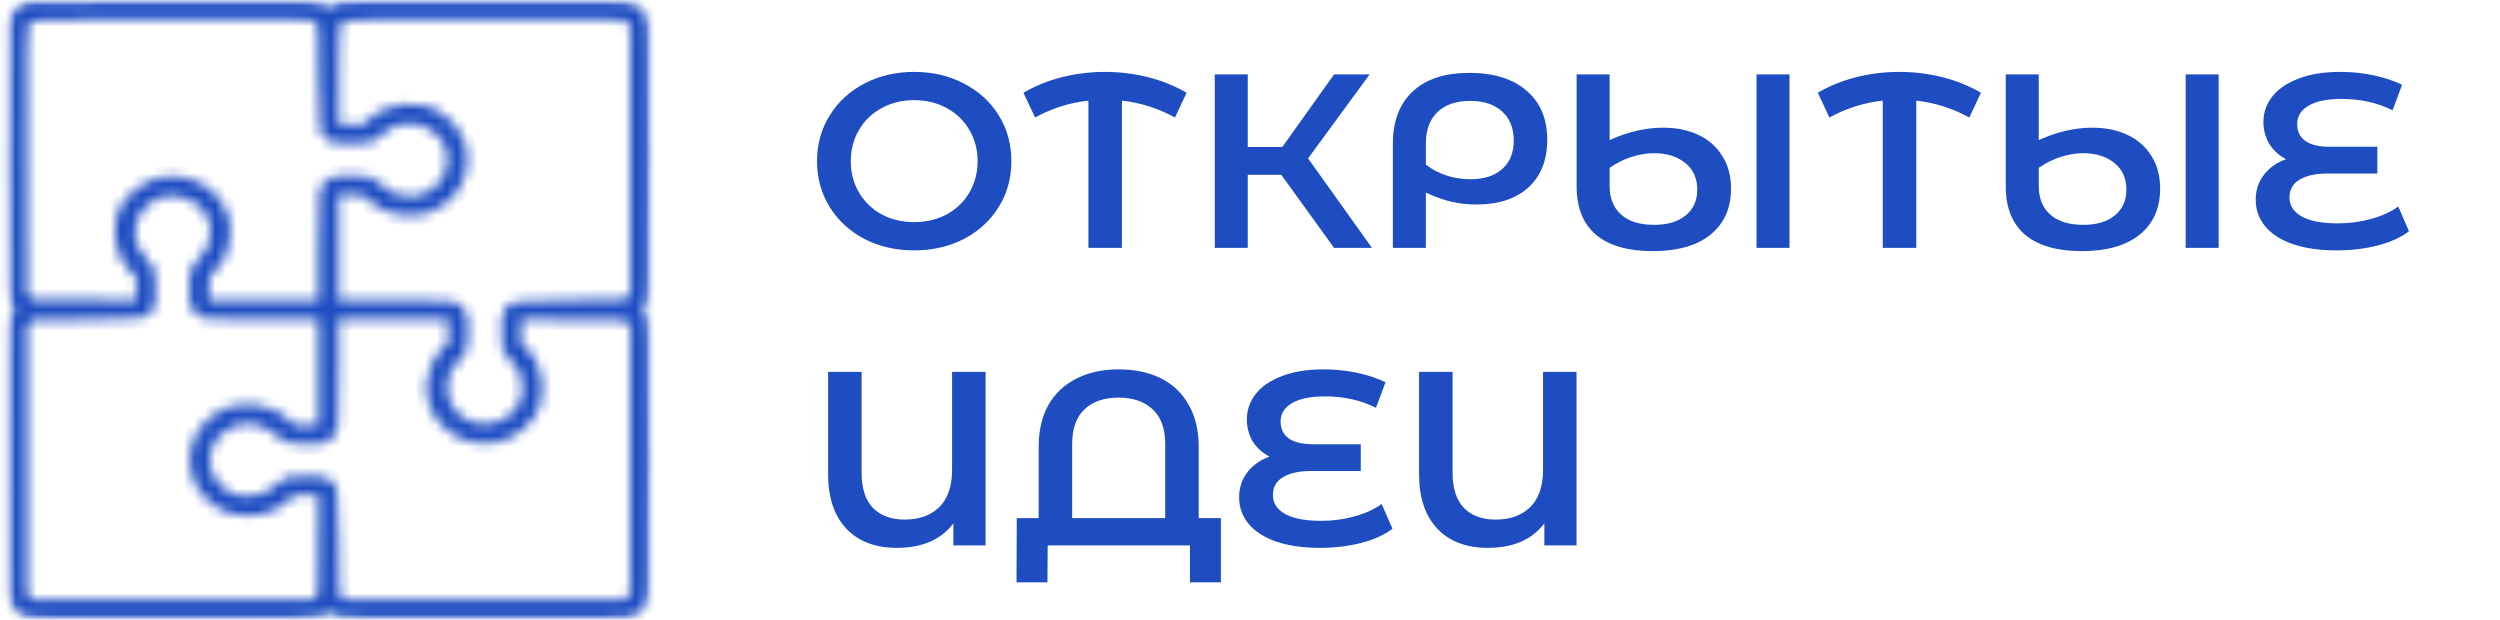 <svg width="238" height="59" viewBox="0 0 238 59" fill="none" xmlns="http://www.w3.org/2000/svg">
<mask id="mask0_227_10" style="mask-type:luminance" maskUnits="userSpaceOnUse" x="0" y="0" width="62" height="59">
<path d="M61.953 0H0.613V59H61.953V0Z" fill="white"/>
</mask>
<g mask="url(#mask0_227_10)">
<mask id="mask1_227_10" style="mask-type:luminance" maskUnits="userSpaceOnUse" x="0" y="0" width="62" height="59">
<path d="M2.71 0.149C1.692 0.529 1.021 1.209 0.733 2.143C0.638 2.465 0.614 6.13 0.638 15.441C0.673 29.269 0.638 28.508 1.237 29.292C1.356 29.465 1.356 29.534 1.237 29.695C1.153 29.811 0.997 30.087 0.877 30.306C0.685 30.686 0.673 31.62 0.673 43.788C0.673 56.499 0.685 56.879 0.901 57.317C1.201 57.893 1.764 58.435 2.363 58.723C2.818 58.93 3.213 58.942 16.428 58.942C29.079 58.942 30.05 58.93 30.445 58.746C30.673 58.631 30.96 58.481 31.08 58.4C31.248 58.285 31.32 58.285 31.499 58.4C31.607 58.481 31.895 58.631 32.122 58.746C32.518 58.93 33.488 58.942 46.139 58.942C59.354 58.942 59.749 58.93 60.205 58.723C60.804 58.435 61.367 57.893 61.666 57.317C61.882 56.879 61.894 56.499 61.894 43.788C61.894 31.62 61.882 30.686 61.69 30.306C61.571 30.087 61.415 29.811 61.331 29.707C61.211 29.534 61.211 29.465 61.331 29.292C61.415 29.188 61.571 28.912 61.69 28.693C61.882 28.312 61.894 27.379 61.894 15.21C61.894 2.5 61.882 2.12 61.666 1.682C61.367 1.106 60.804 0.564 60.205 0.276C59.749 0.069 59.354 0.057 46.139 0.057C33.488 0.057 32.518 0.069 32.122 0.253C31.895 0.368 31.607 0.518 31.499 0.599C31.32 0.714 31.248 0.714 31.08 0.599C30.96 0.518 30.673 0.368 30.445 0.253C30.062 0.069 29.055 0.057 16.548 0.034C6.424 0.022 2.974 0.045 2.71 0.149ZM29.99 2.166L30.265 2.431L30.325 7.409C30.397 12.963 30.361 12.779 31.26 13.367C31.655 13.643 31.787 13.655 33.309 13.655C34.207 13.655 35.082 13.62 35.249 13.574C35.417 13.528 35.92 13.182 36.363 12.802C37.274 12.03 37.945 11.753 38.951 11.753C39.922 11.753 40.653 12.03 41.395 12.687C42.234 13.413 42.569 14.15 42.569 15.233C42.569 16.685 41.755 17.838 40.317 18.448C39.85 18.656 39.586 18.69 38.783 18.644C37.657 18.587 37.298 18.437 36.376 17.63C35.477 16.847 35.333 16.789 34.027 16.731C32.302 16.651 31.595 16.766 31.08 17.204C30.313 17.849 30.325 17.78 30.325 23.45V28.578H25.114H19.902V27.448C19.902 26.331 19.902 26.307 20.274 25.973C21.436 24.936 22.011 23.461 21.915 21.744C21.867 20.811 21.795 20.546 21.424 19.808C20.106 17.181 16.811 16.052 14.056 17.285C13.217 17.665 12.115 18.598 11.684 19.313C10.39 21.445 10.749 24.256 12.522 25.916L12.954 26.319V27.448V28.589L8.041 28.554L3.141 28.52L2.866 28.255L2.59 27.99L2.566 15.349C2.542 5.358 2.566 2.65 2.686 2.419C2.998 1.82 2.483 1.843 16.572 1.878L29.714 1.901L29.99 2.166ZM59.701 2.166L59.977 2.431V15.21V27.99L59.701 28.255L59.426 28.52L54.25 28.578C48.476 28.647 48.667 28.612 48.056 29.476C47.769 29.857 47.757 29.983 47.757 31.447C47.757 32.311 47.793 33.152 47.841 33.314C47.889 33.475 48.224 33.936 48.596 34.328C49.506 35.307 49.65 35.618 49.71 36.713C49.758 37.543 49.722 37.739 49.47 38.28C48.404 40.516 45.469 41.069 43.636 39.375C42.929 38.718 42.545 37.877 42.545 36.944C42.545 35.929 42.821 35.273 43.564 34.454C43.923 34.074 44.283 33.648 44.355 33.51C44.534 33.187 44.642 31.251 44.522 30.375C44.462 29.868 44.355 29.615 44.067 29.303C43.396 28.566 43.468 28.578 37.573 28.578H32.242V23.565V18.552H33.416C34.578 18.552 34.602 18.552 34.95 18.909C36.028 20.027 37.562 20.58 39.346 20.488C40.317 20.442 40.593 20.373 41.359 20.016C44.091 18.748 45.265 15.579 43.983 12.929C43.588 12.122 42.617 11.062 41.874 10.647C39.658 9.402 36.735 9.748 35.01 11.454L34.59 11.868H33.416H32.242V7.282C32.242 2.396 32.254 2.281 32.841 1.993C33.081 1.878 35.896 1.855 46.283 1.878L59.426 1.901L59.701 2.166ZM18.069 19.024C18.884 19.405 19.387 19.923 19.794 20.811C20.01 21.26 20.046 21.514 19.998 22.286C19.938 23.369 19.782 23.715 18.944 24.602C18.129 25.466 18.069 25.604 18.009 26.86C17.925 28.52 18.045 29.2 18.5 29.695C19.171 30.433 19.099 30.421 24.994 30.421H30.325V35.434V40.447H29.151H27.977L27.558 40.032C25.833 38.326 22.909 37.981 20.693 39.225C20.417 39.375 19.914 39.79 19.567 40.147C17.566 42.187 17.566 45.39 19.567 47.43C20.681 48.559 21.963 49.089 23.616 49.089C25.162 49.089 26.551 48.536 27.558 47.545L27.977 47.13H29.151H30.337L30.301 51.855L30.265 56.568L29.99 56.833L29.714 57.098H16.428H3.141L2.866 56.833L2.59 56.568V43.788V31.009L2.866 30.744L3.141 30.479L8.317 30.421C14.092 30.352 13.9 30.387 14.511 29.522C14.799 29.142 14.81 29.015 14.81 27.552C14.81 26.688 14.774 25.846 14.727 25.685C14.679 25.524 14.319 25.04 13.924 24.613C13.121 23.738 12.834 23.092 12.834 22.124C12.834 21.214 13.121 20.5 13.756 19.82C14.93 18.564 16.452 18.287 18.069 19.024ZM42.665 31.551V32.68L42.234 33.083C40.449 34.743 40.101 37.554 41.407 39.698C41.767 40.297 42.881 41.299 43.552 41.622C45.097 42.383 46.942 42.417 48.512 41.714C49.362 41.334 50.453 40.401 50.896 39.663C52.178 37.566 51.806 34.719 50.045 33.083L49.614 32.68V31.551V30.41L54.526 30.444L59.426 30.479L59.701 30.744L59.977 31.009V43.788V56.568L59.701 56.833L59.426 57.098H46.139H32.853L32.578 56.833L32.302 56.568L32.242 51.59C32.17 46.035 32.206 46.22 31.308 45.632C30.912 45.356 30.78 45.344 29.259 45.344C28.36 45.344 27.486 45.379 27.318 45.425C27.15 45.471 26.671 45.794 26.264 46.151C25.245 47.026 24.922 47.165 23.784 47.222C22.921 47.269 22.718 47.234 22.155 46.992C19.83 45.966 19.255 43.143 21.016 41.38C21.699 40.7 22.574 40.331 23.544 40.331C24.599 40.331 25.282 40.596 26.132 41.311C26.527 41.657 26.971 42.002 27.114 42.072C27.45 42.244 29.463 42.348 30.373 42.233C30.9 42.175 31.164 42.071 31.487 41.795C32.254 41.15 32.242 41.219 32.242 35.549V30.421H37.454H42.665V31.551Z" fill="white"/>
</mask>
<g mask="url(#mask1_227_10)">
<path d="M2.71 0.149C1.692 0.529 1.021 1.209 0.733 2.143C0.638 2.465 0.614 6.13 0.638 15.441C0.673 29.269 0.638 28.508 1.237 29.292C1.356 29.465 1.356 29.534 1.237 29.695C1.153 29.811 0.997 30.087 0.877 30.306C0.685 30.686 0.673 31.62 0.673 43.788C0.673 56.499 0.685 56.879 0.901 57.317C1.201 57.893 1.764 58.435 2.363 58.723C2.818 58.93 3.213 58.942 16.428 58.942C29.079 58.942 30.05 58.93 30.445 58.746C30.673 58.631 30.96 58.481 31.08 58.4C31.248 58.285 31.32 58.285 31.499 58.4C31.607 58.481 31.895 58.631 32.122 58.746C32.518 58.93 33.488 58.942 46.139 58.942C59.354 58.942 59.749 58.93 60.205 58.723C60.804 58.435 61.367 57.893 61.666 57.317C61.882 56.879 61.894 56.499 61.894 43.788C61.894 31.62 61.882 30.686 61.69 30.306C61.571 30.087 61.415 29.811 61.331 29.707C61.211 29.534 61.211 29.465 61.331 29.292C61.415 29.188 61.571 28.912 61.69 28.693C61.882 28.312 61.894 27.379 61.894 15.21C61.894 2.5 61.882 2.12 61.666 1.682C61.367 1.106 60.804 0.564 60.205 0.276C59.749 0.069 59.354 0.057 46.139 0.057C33.488 0.057 32.518 0.069 32.122 0.253C31.895 0.368 31.607 0.518 31.499 0.599C31.32 0.714 31.248 0.714 31.08 0.599C30.96 0.518 30.673 0.368 30.445 0.253C30.062 0.069 29.055 0.057 16.548 0.034C6.424 0.022 2.974 0.045 2.71 0.149ZM29.99 2.166L30.265 2.431L30.325 7.409C30.397 12.963 30.361 12.779 31.26 13.367C31.655 13.643 31.787 13.655 33.309 13.655C34.207 13.655 35.082 13.62 35.249 13.574C35.417 13.528 35.92 13.182 36.363 12.802C37.274 12.03 37.945 11.753 38.951 11.753C39.922 11.753 40.653 12.03 41.395 12.687C42.234 13.413 42.569 14.15 42.569 15.233C42.569 16.685 41.755 17.838 40.317 18.448C39.85 18.656 39.586 18.69 38.783 18.644C37.657 18.587 37.298 18.437 36.376 17.63C35.477 16.847 35.333 16.789 34.027 16.731C32.302 16.651 31.595 16.766 31.08 17.204C30.313 17.849 30.325 17.78 30.325 23.45V28.578H25.114H19.902V27.448C19.902 26.331 19.902 26.307 20.274 25.973C21.436 24.936 22.011 23.461 21.915 21.744C21.867 20.811 21.795 20.546 21.424 19.808C20.106 17.181 16.811 16.052 14.056 17.285C13.217 17.665 12.115 18.598 11.684 19.313C10.39 21.445 10.749 24.256 12.522 25.916L12.954 26.319V27.448V28.589L8.041 28.554L3.141 28.52L2.866 28.255L2.59 27.99L2.566 15.349C2.542 5.358 2.566 2.65 2.686 2.419C2.998 1.82 2.483 1.843 16.572 1.878L29.714 1.901L29.99 2.166ZM59.701 2.166L59.977 2.431V15.21V27.99L59.701 28.255L59.426 28.52L54.25 28.578C48.476 28.647 48.667 28.612 48.056 29.476C47.769 29.857 47.757 29.983 47.757 31.447C47.757 32.311 47.793 33.152 47.841 33.314C47.889 33.475 48.224 33.936 48.596 34.328C49.506 35.307 49.65 35.618 49.71 36.713C49.758 37.543 49.722 37.739 49.47 38.28C48.404 40.516 45.469 41.069 43.636 39.375C42.929 38.718 42.545 37.877 42.545 36.944C42.545 35.929 42.821 35.273 43.564 34.454C43.923 34.074 44.283 33.648 44.355 33.51C44.534 33.187 44.642 31.251 44.522 30.375C44.462 29.868 44.355 29.615 44.067 29.303C43.396 28.566 43.468 28.578 37.573 28.578H32.242V23.565V18.552H33.416C34.578 18.552 34.602 18.552 34.95 18.909C36.028 20.027 37.562 20.58 39.346 20.488C40.317 20.442 40.593 20.373 41.359 20.016C44.091 18.748 45.265 15.579 43.983 12.929C43.588 12.122 42.617 11.062 41.874 10.647C39.658 9.402 36.735 9.748 35.01 11.454L34.59 11.868H33.416H32.242V7.282C32.242 2.396 32.254 2.281 32.841 1.993C33.081 1.878 35.896 1.855 46.283 1.878L59.426 1.901L59.701 2.166ZM18.069 19.024C18.884 19.405 19.387 19.923 19.794 20.811C20.01 21.26 20.046 21.514 19.998 22.286C19.938 23.369 19.782 23.715 18.944 24.602C18.129 25.466 18.069 25.604 18.009 26.86C17.925 28.52 18.045 29.2 18.5 29.695C19.171 30.433 19.099 30.421 24.994 30.421H30.325V35.434V40.447H29.151H27.977L27.558 40.032C25.833 38.326 22.909 37.981 20.693 39.225C20.417 39.375 19.914 39.79 19.567 40.147C17.566 42.187 17.566 45.39 19.567 47.43C20.681 48.559 21.963 49.089 23.616 49.089C25.162 49.089 26.551 48.536 27.558 47.545L27.977 47.13H29.151H30.337L30.301 51.855L30.265 56.568L29.99 56.833L29.714 57.098H16.428H3.141L2.866 56.833L2.59 56.568V43.788V31.009L2.866 30.744L3.141 30.479L8.317 30.421C14.092 30.352 13.9 30.387 14.511 29.522C14.799 29.142 14.81 29.015 14.81 27.552C14.81 26.688 14.774 25.846 14.727 25.685C14.679 25.524 14.319 25.04 13.924 24.613C13.121 23.738 12.834 23.092 12.834 22.124C12.834 21.214 13.121 20.5 13.756 19.82C14.93 18.564 16.452 18.287 18.069 19.024ZM42.665 31.551V32.68L42.234 33.083C40.449 34.743 40.101 37.554 41.407 39.698C41.767 40.297 42.881 41.299 43.552 41.622C45.097 42.383 46.942 42.417 48.512 41.714C49.362 41.334 50.453 40.401 50.896 39.663C52.178 37.566 51.806 34.719 50.045 33.083L49.614 32.68V31.551V30.41L54.526 30.444L59.426 30.479L59.701 30.744L59.977 31.009V43.788V56.568L59.701 56.833L59.426 57.098H46.139H32.853L32.578 56.833L32.302 56.568L32.242 51.59C32.17 46.035 32.206 46.22 31.308 45.632C30.912 45.356 30.78 45.344 29.259 45.344C28.36 45.344 27.486 45.379 27.318 45.425C27.15 45.471 26.671 45.794 26.264 46.151C25.245 47.026 24.922 47.165 23.784 47.222C22.921 47.269 22.718 47.234 22.155 46.992C19.83 45.966 19.255 43.143 21.016 41.38C21.699 40.7 22.574 40.331 23.544 40.331C24.599 40.331 25.282 40.596 26.132 41.311C26.527 41.657 26.971 42.002 27.114 42.072C27.45 42.244 29.463 42.348 30.373 42.233C30.9 42.175 31.164 42.071 31.487 41.795C32.254 41.15 32.242 41.219 32.242 35.549V30.421H37.454H42.665V31.551Z" fill="#1E4DC2" stroke="#1E4DC2" stroke-width="2"/>
</g>
</g>
<path d="M87.031 23.836C85.281 23.836 83.703 23.474 82.296 22.75C80.889 22.011 79.785 20.996 78.984 19.706C78.182 18.4 77.781 16.945 77.781 15.34C77.781 13.735 78.182 12.287 78.984 10.997C79.785 9.691 80.889 8.677 82.296 7.953C83.703 7.213 85.281 6.844 87.031 6.844C88.782 6.844 90.36 7.213 91.767 7.953C93.174 8.677 94.278 9.684 95.079 10.974C95.881 12.264 96.281 13.719 96.281 15.34C96.281 16.96 95.881 18.416 95.079 19.706C94.278 20.996 93.174 22.011 91.767 22.75C90.36 23.474 88.782 23.836 87.031 23.836ZM87.031 21.145C88.176 21.145 89.207 20.901 90.123 20.414C91.039 19.91 91.759 19.218 92.282 18.337C92.806 17.44 93.067 16.441 93.067 15.34C93.067 14.239 92.806 13.247 92.282 12.366C91.759 11.469 91.039 10.777 90.123 10.289C89.207 9.786 88.176 9.534 87.031 9.534C85.886 9.534 84.856 9.786 83.94 10.289C83.024 10.777 82.304 11.469 81.781 12.366C81.257 13.247 80.996 14.239 80.996 15.34C80.996 16.441 81.257 17.44 81.781 18.337C82.304 19.218 83.024 19.91 83.94 20.414C84.856 20.901 85.886 21.145 87.031 21.145ZM111.861 11.186C110.242 10.305 108.557 9.77 106.806 9.581V23.6H103.617V9.581C101.85 9.77 100.157 10.305 98.538 11.186L97.434 8.826C98.579 8.165 99.806 7.67 101.114 7.339C102.439 7.009 103.797 6.844 105.187 6.844C106.578 6.844 107.935 7.009 109.26 7.339C110.585 7.67 111.82 8.165 112.965 8.826L111.861 11.186ZM121.976 16.638H118.787V23.6H115.646V7.08H118.787V13.995H122.075L127.007 7.08H130.393L124.529 15.08L130.614 23.6H127.007L121.976 16.638ZM139.888 6.938C142.212 6.938 144.027 7.505 145.335 8.637C146.644 9.754 147.298 11.312 147.298 13.31C147.298 15.23 146.702 16.74 145.507 17.841C144.313 18.927 142.661 19.47 140.551 19.47C139.734 19.47 138.948 19.383 138.195 19.21C137.443 19.037 136.625 18.746 135.742 18.337V23.6H132.601V13.711C132.601 11.54 133.232 9.872 134.49 8.708C135.75 7.528 137.55 6.938 139.888 6.938ZM139.986 17.062C141.279 17.062 142.285 16.74 143.004 16.095C143.74 15.45 144.108 14.545 144.108 13.381C144.108 12.201 143.74 11.28 143.004 10.62C142.268 9.943 141.255 9.605 139.962 9.605C138.637 9.605 137.599 9.959 136.846 10.667C136.11 11.375 135.742 12.374 135.742 13.664V15.67C136.33 16.127 136.986 16.473 137.704 16.709C138.441 16.945 139.201 17.062 139.986 17.062ZM158.315 12.154C159.591 12.154 160.711 12.382 161.676 12.838C162.658 13.294 163.418 13.963 163.958 14.844C164.514 15.709 164.792 16.748 164.792 17.959C164.792 19.832 164.137 21.295 162.829 22.349C161.536 23.387 159.705 23.907 157.333 23.907C154.978 23.907 153.178 23.387 151.935 22.349C150.709 21.295 150.095 19.769 150.095 17.77V7.08H153.236V13.334C154.985 12.547 156.678 12.154 158.315 12.154ZM170.362 7.08V23.6H167.221V7.08H170.362ZM157.456 21.405C158.748 21.405 159.754 21.106 160.474 20.508C161.21 19.91 161.578 19.092 161.578 18.054C161.578 16.968 161.193 16.119 160.425 15.505C159.656 14.891 158.674 14.585 157.481 14.585C156.776 14.585 156.057 14.703 155.321 14.938C154.585 15.175 153.89 15.521 153.236 15.977V17.676C153.236 18.872 153.604 19.792 154.34 20.437C155.076 21.082 156.114 21.405 157.456 21.405ZM187.482 11.186C185.863 10.305 184.178 9.77 182.428 9.581V23.6H179.238V9.581C177.471 9.77 175.778 10.305 174.159 11.186L173.055 8.826C174.199 8.165 175.426 7.67 176.735 7.339C178.06 7.009 179.418 6.844 180.808 6.844C182.198 6.844 183.556 7.009 184.881 7.339C186.206 7.67 187.442 8.165 188.586 8.826L187.482 11.186ZM199.167 12.154C200.443 12.154 201.565 12.382 202.529 12.838C203.51 13.294 204.271 13.963 204.811 14.844C205.368 15.709 205.645 16.748 205.645 17.959C205.645 19.832 204.991 21.295 203.682 22.349C202.39 23.387 200.559 23.907 198.186 23.907C195.83 23.907 194.032 23.387 192.788 22.349C191.561 21.295 190.948 19.769 190.948 17.77V7.08H194.088V13.334C195.839 12.547 197.532 12.154 199.167 12.154ZM211.215 7.08V23.6H208.074V7.08H211.215ZM198.309 21.405C199.602 21.405 200.608 21.106 201.327 20.508C202.063 19.91 202.431 19.092 202.431 18.054C202.431 16.968 202.047 16.119 201.277 15.505C200.509 14.891 199.528 14.585 198.333 14.585C197.63 14.585 196.91 14.703 196.174 14.938C195.438 15.175 194.744 15.521 194.088 15.977V17.676C194.088 18.872 194.456 19.792 195.193 20.437C195.929 21.082 196.968 21.405 198.309 21.405ZM229.342 22.018C228.573 22.601 227.583 23.049 226.373 23.364C225.162 23.678 223.853 23.836 222.447 23.836C220.795 23.836 219.388 23.631 218.227 23.222C217.081 22.813 216.215 22.247 215.626 21.523C215.037 20.799 214.743 19.965 214.743 19.021C214.743 18.109 215.004 17.314 215.528 16.638C216.051 15.961 216.755 15.466 217.638 15.151C216.967 14.805 216.436 14.325 216.043 13.711C215.667 13.082 215.479 12.382 215.479 11.611C215.479 10.73 215.749 9.935 216.289 9.227C216.844 8.504 217.67 7.929 218.767 7.505C219.862 7.064 221.212 6.844 222.815 6.844C223.895 6.844 224.95 6.954 225.98 7.174C227.011 7.394 227.91 7.693 228.679 8.071L227.772 10.502C226.331 9.778 224.72 9.416 222.938 9.416C221.531 9.416 220.467 9.636 219.748 10.077C219.044 10.502 218.693 11.076 218.693 11.8C218.693 12.508 218.954 13.05 219.478 13.428C220.001 13.79 220.77 13.971 221.785 13.971H226.324V16.52H221.613C220.451 16.52 219.552 16.716 218.914 17.11C218.276 17.487 217.957 18.054 217.957 18.809C217.957 19.564 218.341 20.162 219.11 20.602C219.878 21.043 221.04 21.263 222.594 21.263C223.674 21.263 224.72 21.122 225.735 20.838C226.766 20.555 227.624 20.162 228.311 19.659L229.342 22.018ZM93.828 35.4V51.92H90.761V49.819C89.599 51.377 87.8 52.156 85.363 52.156C83.335 52.156 81.74 51.55 80.578 50.339C79.417 49.111 78.836 47.381 78.836 45.147V35.4H82.026V45.029C82.026 46.492 82.386 47.601 83.106 48.356C83.842 49.096 84.848 49.465 86.124 49.465C87.498 49.465 88.593 49.072 89.411 48.285C90.229 47.483 90.638 46.295 90.638 44.722V35.4H93.828ZM116.229 49.324V55.436H113.284V51.92H99.74L99.716 55.436H96.771L96.796 49.324H98.882V42.551C98.882 40.977 99.192 39.64 99.814 38.538C100.452 37.437 101.343 36.603 102.488 36.037C103.633 35.455 104.966 35.164 106.488 35.164C108.025 35.164 109.367 35.447 110.512 36.013C111.657 36.58 112.54 37.421 113.162 38.538C113.799 39.64 114.118 40.977 114.118 42.551V49.324H116.229ZM110.929 49.324V42.267C110.929 40.82 110.536 39.727 109.751 38.987C108.966 38.232 107.878 37.854 106.488 37.854C105.097 37.854 104.01 38.232 103.224 38.987C102.456 39.727 102.071 40.82 102.071 42.267V49.324H110.929ZM132.563 50.339C131.794 50.921 130.805 51.369 129.594 51.684C128.383 51.998 127.075 52.156 125.668 52.156C124.016 52.156 122.609 51.951 121.448 51.542C120.303 51.133 119.436 50.567 118.847 49.843C118.258 49.119 117.964 48.285 117.964 47.341C117.964 46.429 118.226 45.634 118.749 44.958C119.272 44.281 119.976 43.786 120.859 43.471C120.188 43.125 119.657 42.645 119.264 42.031C118.888 41.402 118.7 40.702 118.7 39.931C118.7 39.05 118.97 38.255 119.51 37.547C120.066 36.824 120.892 36.249 121.988 35.825C123.083 35.384 124.433 35.164 126.036 35.164C127.116 35.164 128.171 35.274 129.202 35.494C130.232 35.715 131.131 36.013 131.9 36.391L130.993 38.822C129.554 38.098 127.942 37.736 126.159 37.736C124.752 37.736 123.689 37.956 122.969 38.397C122.266 38.822 121.914 39.396 121.914 40.12C121.914 40.828 122.176 41.371 122.699 41.748C123.223 42.11 123.991 42.291 125.006 42.291H129.545V44.84H124.834C123.672 44.84 122.773 45.036 122.135 45.43C121.497 45.807 121.178 46.374 121.178 47.129C121.178 47.884 121.562 48.482 122.331 48.922C123.101 49.363 124.261 49.583 125.816 49.583C126.895 49.583 127.942 49.442 128.956 49.159C129.987 48.875 130.845 48.482 131.532 47.978L132.563 50.339ZM150.088 35.4V51.92H147.021V49.819C145.86 51.377 144.061 52.156 141.623 52.156C139.595 52.156 138 51.55 136.838 50.339C135.678 49.111 135.096 47.381 135.096 45.147V35.4H138.286V45.029C138.286 46.492 138.647 47.601 139.366 48.356C140.102 49.096 141.108 49.465 142.384 49.465C143.758 49.465 144.854 49.072 145.671 48.285C146.49 47.483 146.898 46.295 146.898 44.722V35.4H150.088Z" fill="#1E4DC2"/>
</svg>
